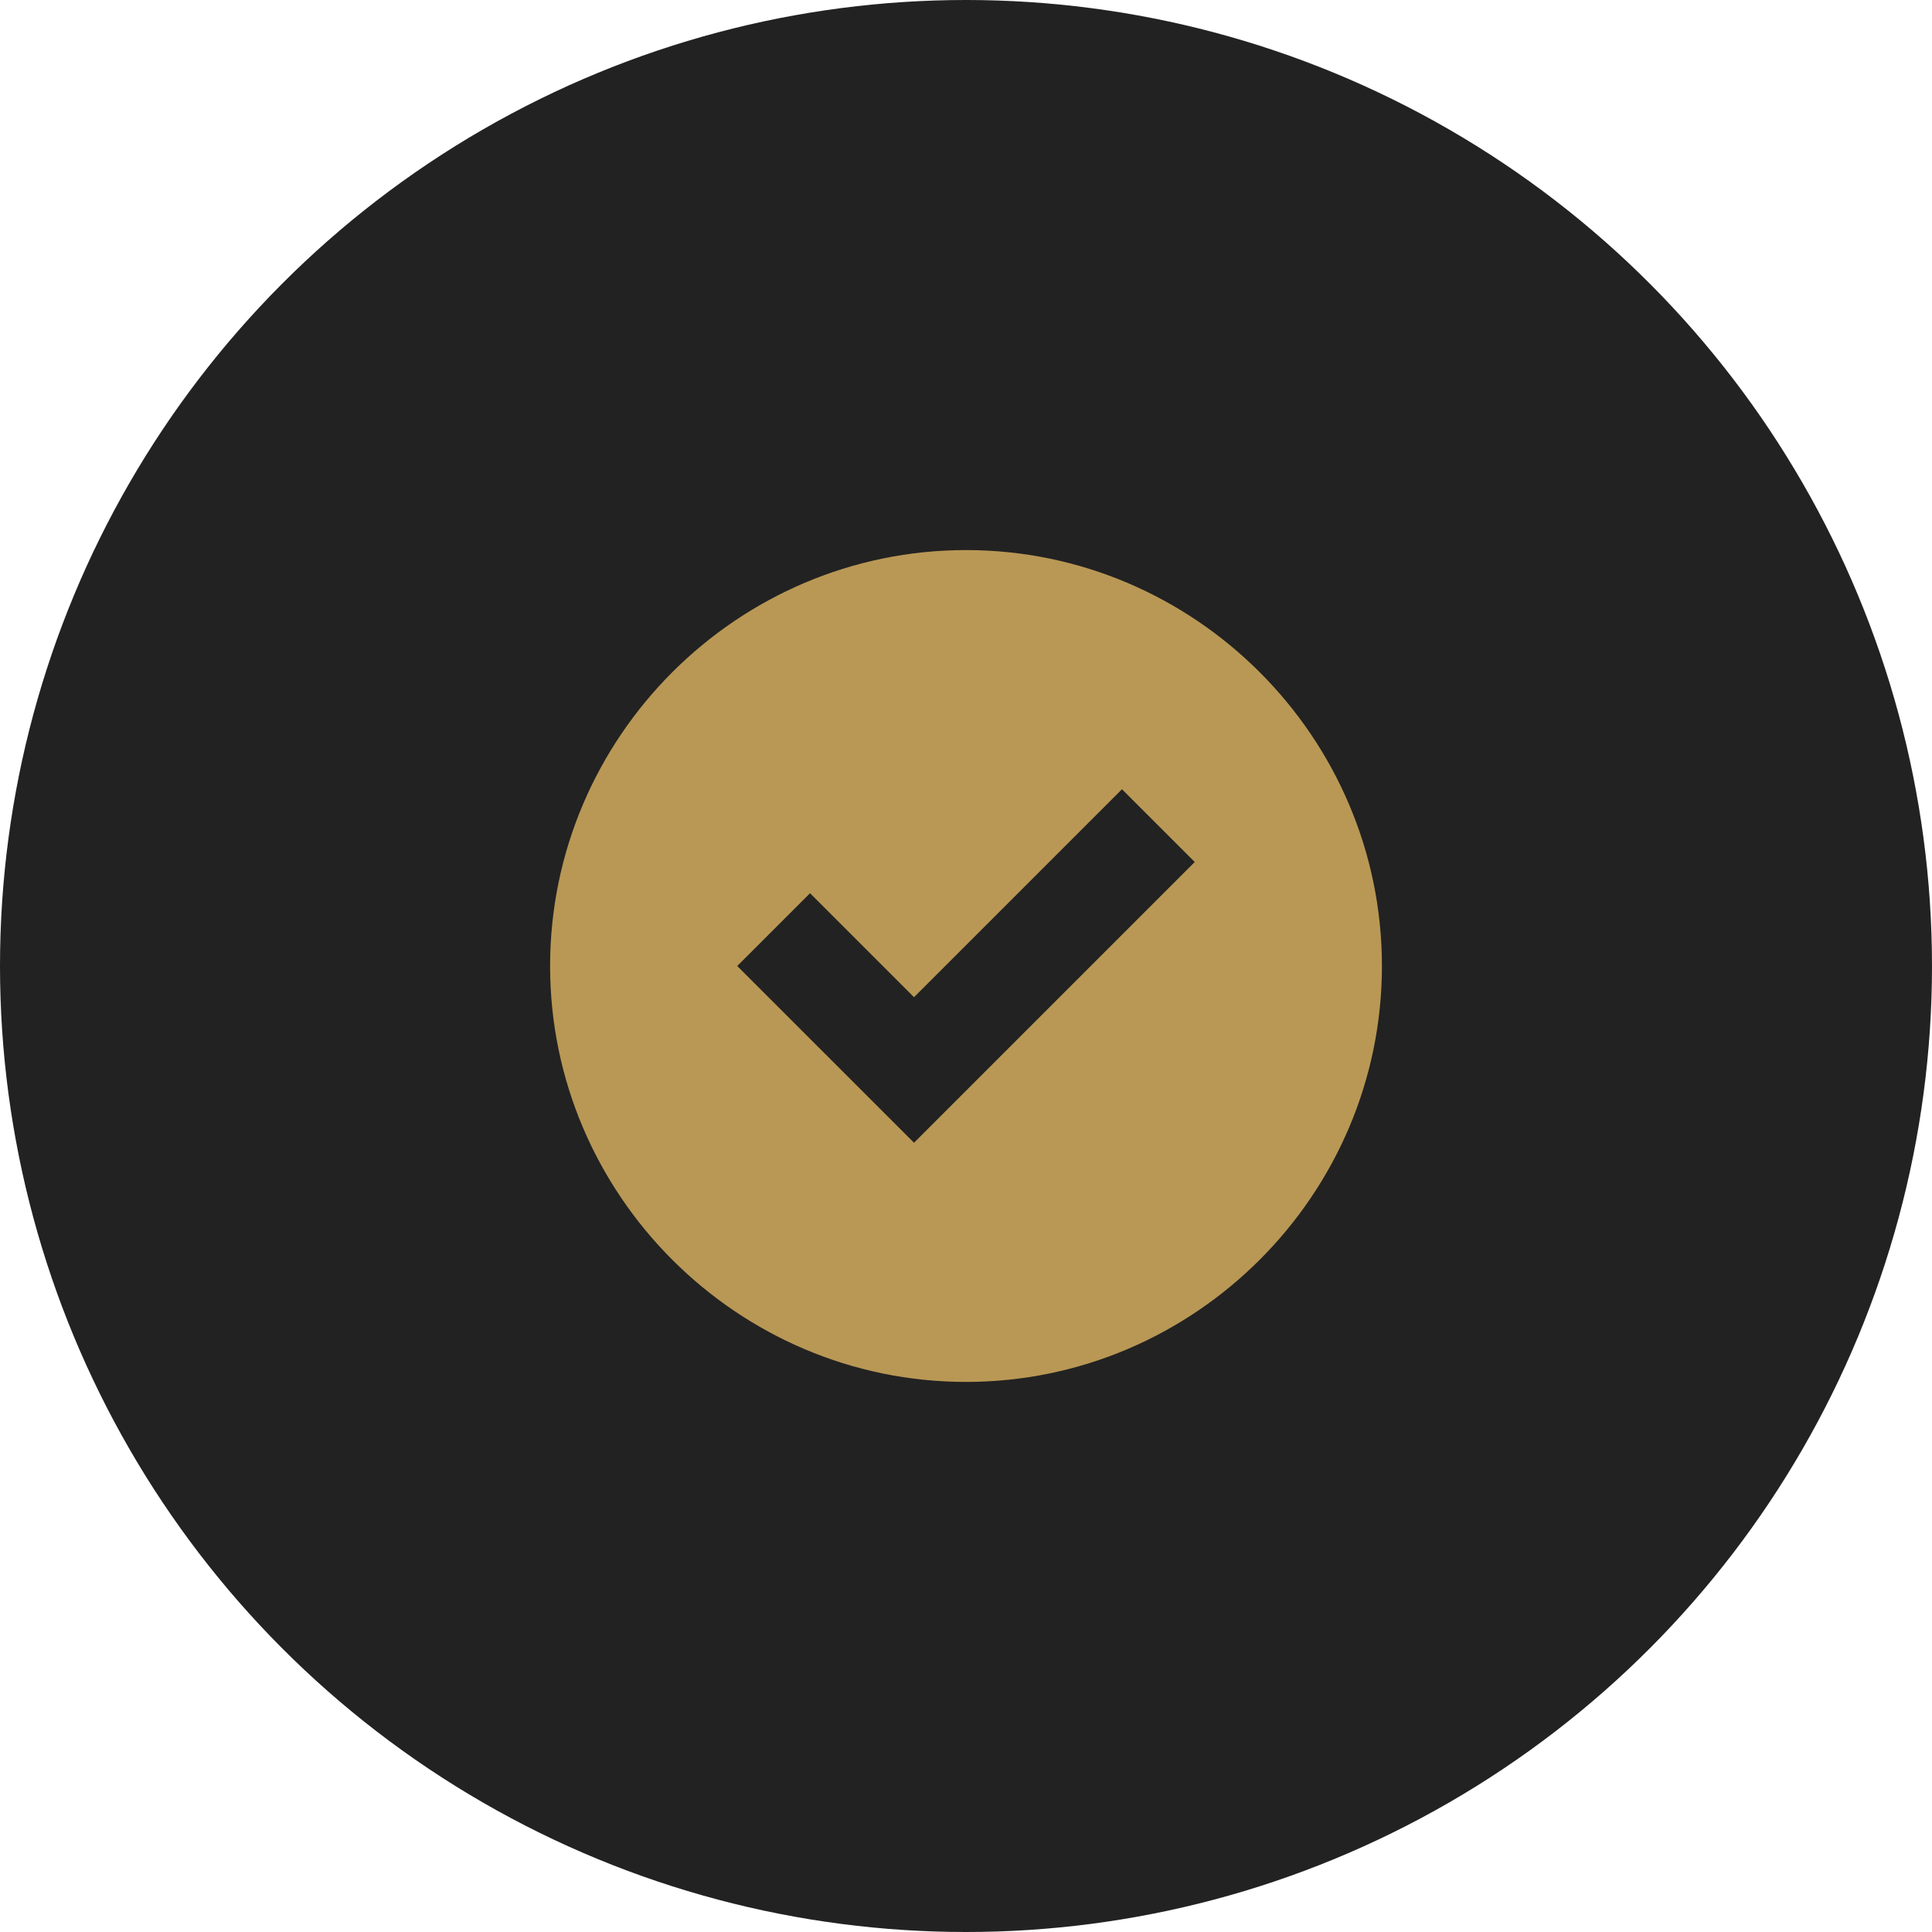 <svg width="96" height="96" viewBox="0 0 96 96" fill="none" xmlns="http://www.w3.org/2000/svg">
<circle cx="48" cy="48" r="48" fill="#222222"/>
<g clip-path="url(#clip0_4698_186936)">
<path d="M48 27.333C36.633 27.333 27.334 36.633 27.334 48C27.334 59.367 36.633 68.667 48 68.667C59.367 68.667 68.667 59.367 68.667 48C68.667 36.633 59.367 27.333 48 27.333ZM45.417 56.783L36.633 48L40.25 44.383L45.417 49.55L55.75 39.217L59.367 42.833L45.417 56.783Z" fill="#B99855"/>
</g>
<defs>
<clipPath id="clip0_4698_186936">
<rect width="41.333" height="41.333" fill="white" transform="translate(27.334 27.333)"/>
</clipPath>
</defs>
</svg>
